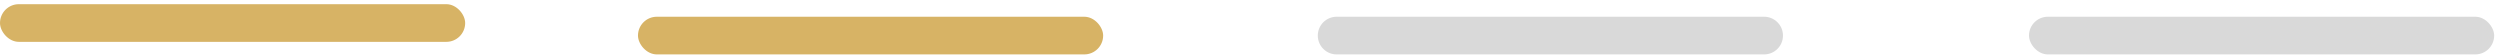<svg width="224" height="5" viewBox="0 0 224 5" fill="none" xmlns="http://www.w3.org/2000/svg">
<rect x="57.163" y="1.5" width="41.679" height="3.375" rx="1.688" fill="#D7B365"/>
<path d="M118.075 3.188C118.075 2.256 118.83 1.5 119.762 1.5H158.067C158.999 1.5 159.754 2.256 159.754 3.188C159.754 4.119 158.999 4.875 158.067 4.875H119.762C118.83 4.875 118.075 4.119 118.075 3.188Z" fill="#D9D9D9"/>
<rect x="181.798" y="1.5" width="41.679" height="3.375" rx="1.688" fill="#D9D9D9"/>
<rect y="0.375" width="41.679" height="3.375" rx="1.688" fill="#D7B365"/>
</svg>
